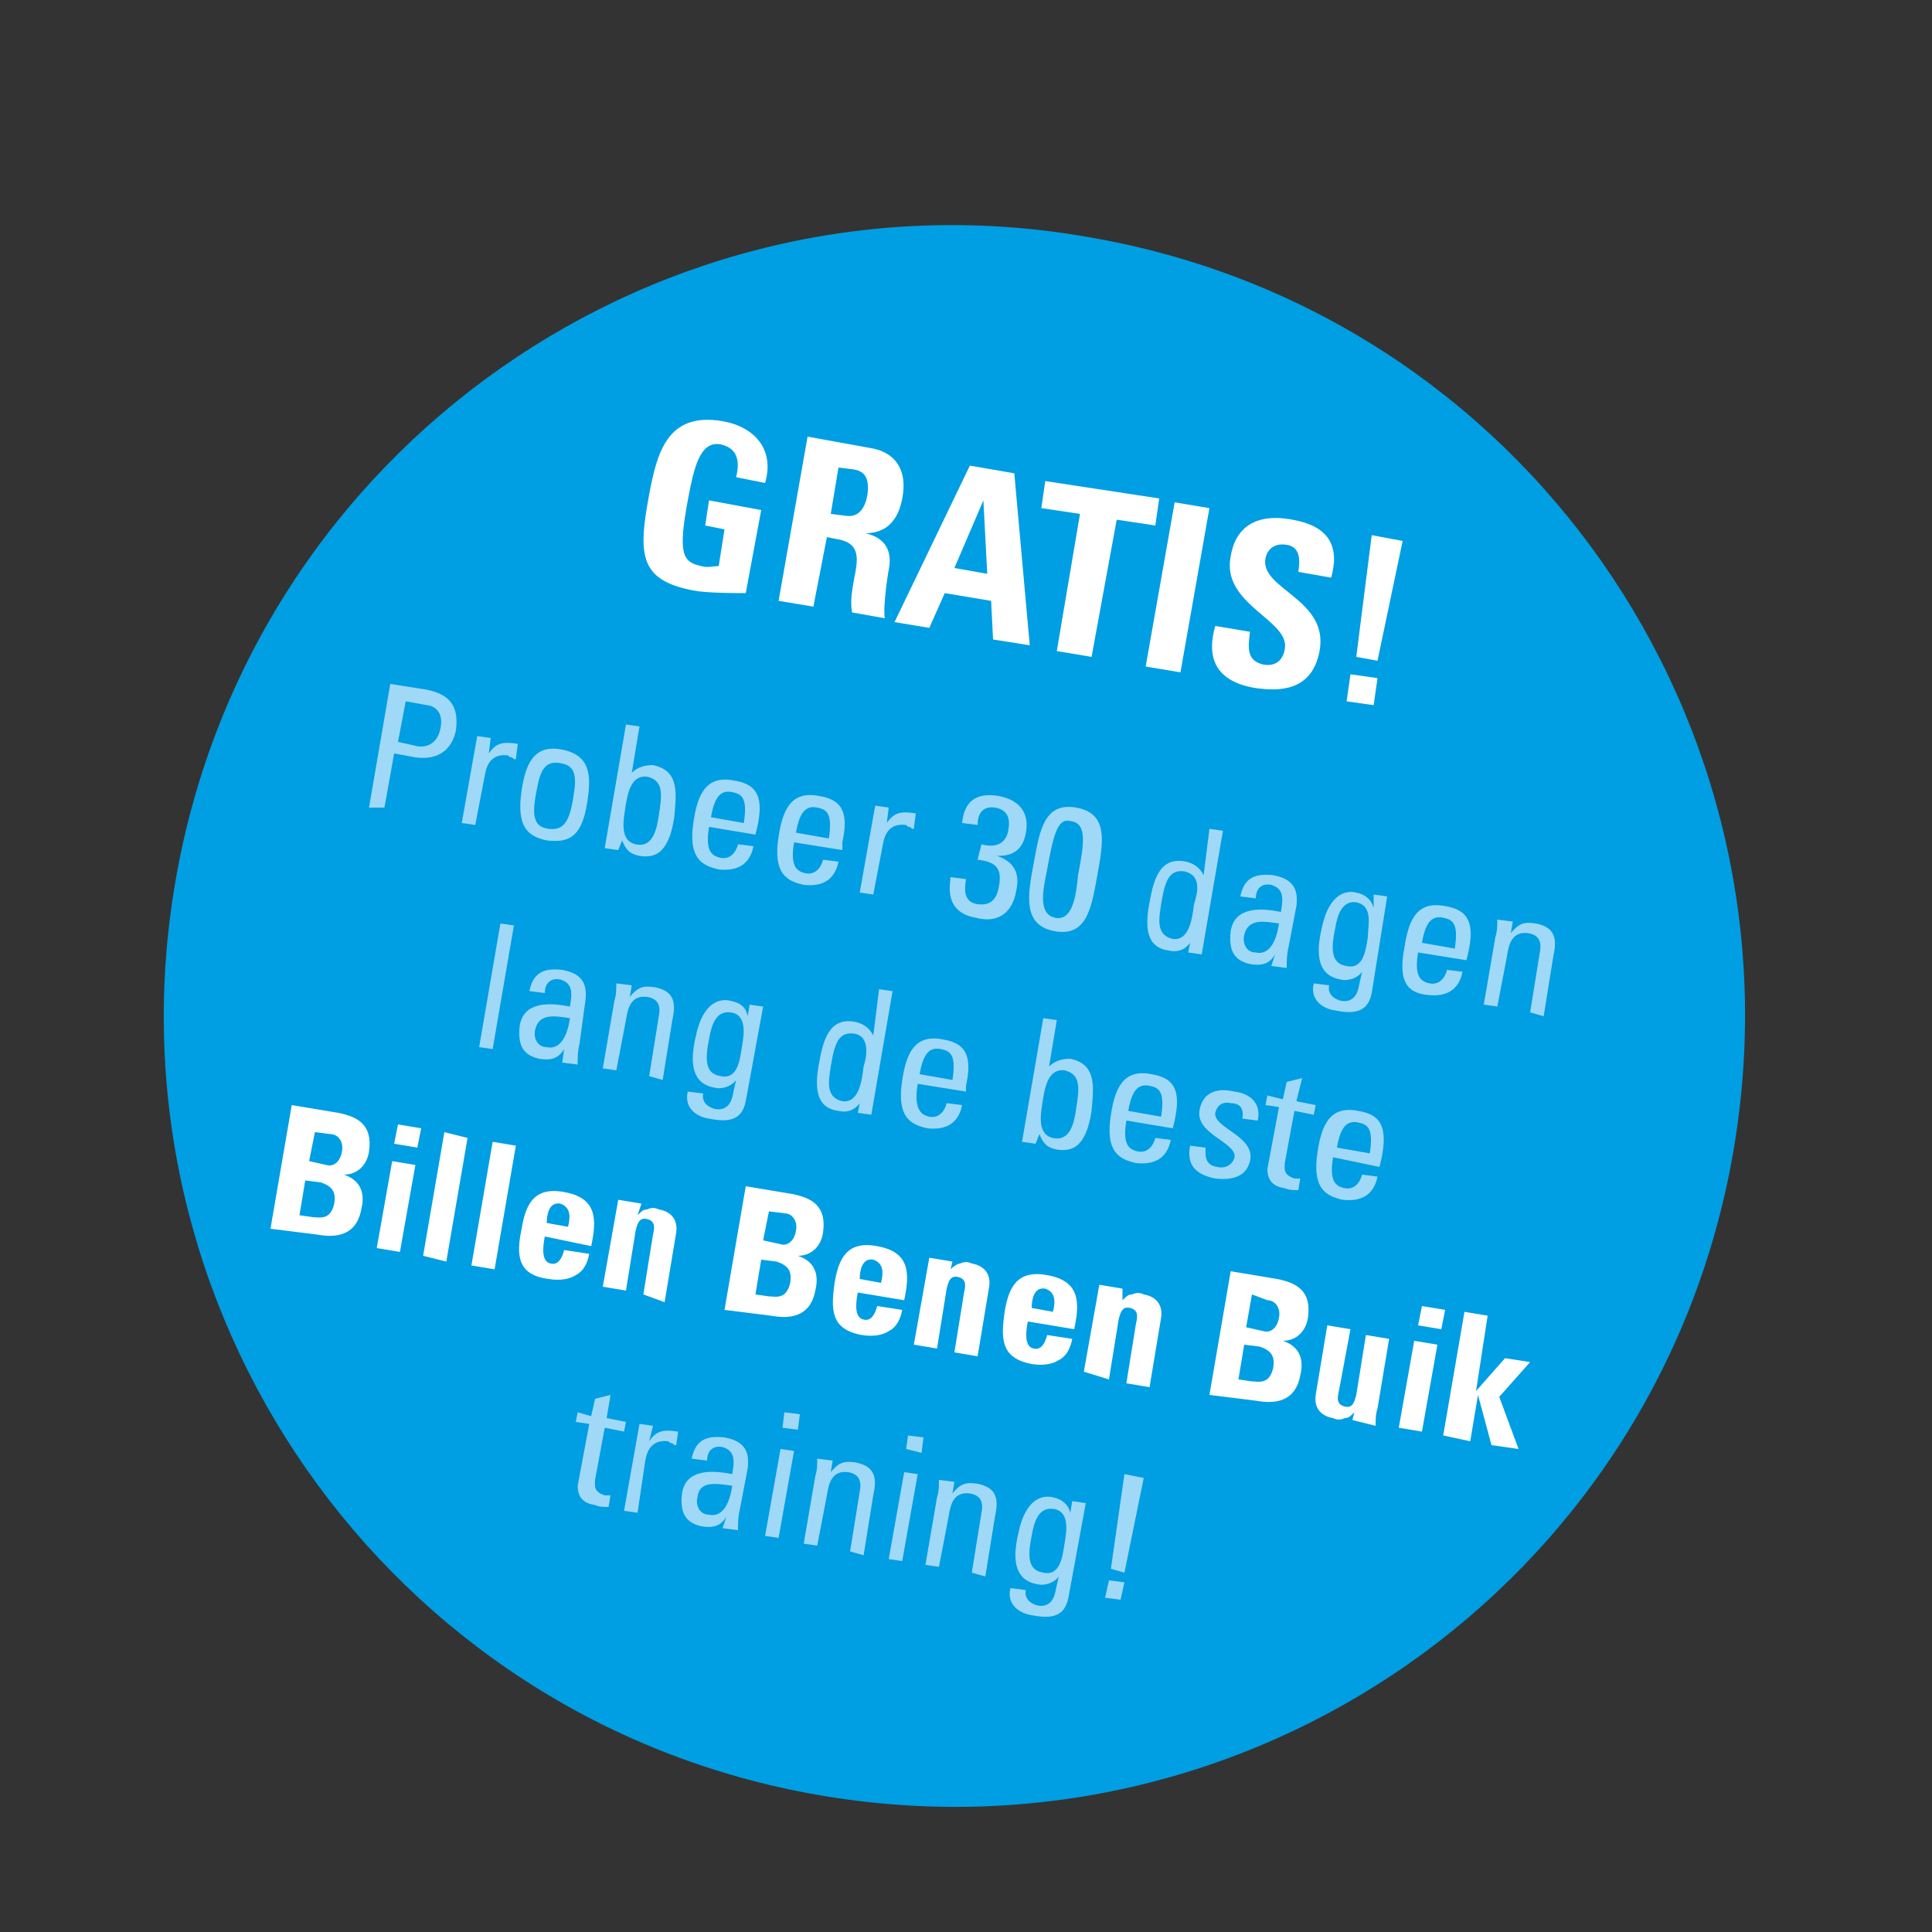 <?xml version="1.0" encoding="utf-8"?>
<!-- Generator: Adobe Illustrator 19.2.1, SVG Export Plug-In . SVG Version: 6.00 Build 0)  -->
<svg version="1.1" id="Laag_1" xmlns="http://www.w3.org/2000/svg" xmlns:xlink="http://www.w3.org/1999/xlink" x="0px" y="0px"
	 viewBox="0 0 100 100" style="enable-background:new 0 0 100 100;" xml:space="preserve">
<rect x="0" y="0" width="100" height="100" fill="#333333" stroke="none"/>
<style type="text/css">
	.st0{clip-path:url(#SVGID_2_);fill:#009EE2;}
	.st1{fill:#FFFFFF;}
	.st2{fill:#A0D9F7;}
</style>
<g>
	<defs>
		<rect id="SVGID_1_" x="-7" y="-1.8" width="112.8" height="102.8"/>
	</defs>
	<clipPath id="SVGID_2_">
		<use xlink:href="#SVGID_1_"  style="overflow:visible;"/>
	</clipPath>
	<path class="st0" d="M42.3,92.9C64.6,96.8,85.8,82,89.7,59.7c3.9-22.3-10.9-43.5-33.2-47.4C34.3,8.3,13,23.2,9.1,45.5
		C5.2,67.7,20,89,42.3,92.9"/>
</g>
<g>
	<path class="st1" d="M38.1,24.7c0.2-0.8,0.1-1.5-0.8-1.7c-1.1-0.2-1.4,1.3-1.7,2.9c-0.5,2.7-0.3,3.2,0.7,3.4c0.3,0.1,0.6,0,0.9,0
		l0.3-1.9l-1-0.2l0.2-1.3l2.7,0.5l-0.8,4.3c-0.5,0-1.7,0-2.5-0.1c-3-0.5-3.1-1.8-2.5-5c0.4-2.1,0.9-4.3,3.8-3.8
		c1.7,0.3,2.7,1.5,2.2,3.2L38.1,24.7z"/>
	<path class="st1" d="M42.1,31.4l-1.8-0.3l1.5-8.5l3.3,0.6c1.2,0.2,1.9,1.1,1.6,2.6c-0.2,1.1-0.8,1.8-1.9,1.8l0,0
		c0.4,0.1,1.5,0.4,1.2,1.9c-0.1,0.5-0.3,2.1-0.2,2.5l-1.7-0.3c-0.1-0.6,0-1.1,0.1-1.7c0.2-1,0.4-1.9-0.9-2.1l-0.5-0.1L42.1,31.4z
		 M43,26.6l0.8,0.1c0.7,0.1,1-0.5,1.1-1.1c0.1-0.8-0.1-1.2-0.7-1.3l-0.8-0.1L43,26.6z"/>
	<path class="st1" d="M46.3,32.2l3.9-8.1l2.3,0.4l0.8,8.9l-1.9-0.3l-0.1-2l-2.4-0.4l-0.8,1.8L46.3,32.2z M50.9,25.9L50.9,25.9
		l-1.5,3.5l1.7,0.3L50.9,25.9z"/>
	<path class="st1" d="M60,25.8l-0.2,1.4l-2-0.3L56.5,34l-1.8-0.3l1.2-7.1l-2-0.3l0.2-1.4L60,25.8z"/>
	<path class="st1" d="M59.3,34.5l1.5-8.5l1.8,0.3l-1.5,8.5L59.3,34.5z"/>
	<path class="st1" d="M64.9,35.6c-2.2-0.4-2.4-1.8-2-3.2l1.8,0.3c-0.1,0.8-0.2,1.5,0.7,1.7c0.6,0.1,1-0.2,1.1-0.8
		c0.3-1.5-3.3-2.3-2.8-4.8c0.2-1.3,1.1-2.3,3.2-1.9c1.7,0.3,2.5,1.2,2,3l-1.7-0.3c0.1-0.6,0.1-1.3-0.6-1.4c-0.6-0.1-1,0.2-1.1,0.7
		c-0.3,1.6,3.3,2.1,2.8,4.8C67.9,35.8,66.2,35.8,64.9,35.6z"/>
	<path class="st1" d="M71.3,35.1l-0.2,1.4l-1.4-0.2l0.2-1.4L71.3,35.1z M71.3,34.2L70.2,34l0.8-6.3l1.6,0.3L71.3,34.2z"/>
</g>
<g>
	<path class="st2" d="M19.1,41.8l1.1-6.4l1.9,0.3c0.9,0.2,1.7,0.6,1.5,2.1c-0.3,1.4-1.4,1.5-2.1,1.4l-1.1-0.2l-0.5,2.8L19.1,41.8z
		 M20.6,38.4l0.9,0.2c0.3,0.1,1.1,0.1,1.3-0.9c0.2-1-0.5-1.2-0.7-1.2l-1.1-0.2L20.6,38.4z"/>
	<path class="st2" d="M25.3,39L25.3,39c0.4-0.6,0.8-0.6,1.5-0.5l-0.1,0.8c-0.1,0-0.1,0-0.2-0.1c-0.1,0-0.1,0-0.2-0.1
		c-0.8-0.1-1.1,0.4-1.2,1l-0.5,2.6l-0.7-0.1l0.8-4.5l0.7,0.1L25.3,39z"/>
	<path class="st2" d="M27,40.9c0.2-1.3,0.6-2.4,2.1-2.1c1.5,0.3,1.5,1.4,1.3,2.7c-0.3,2-1.1,2.1-2.1,2C27.4,43.3,26.7,42.9,27,40.9z
		 M29.7,41.1c0.2-1.2-0.1-1.5-0.7-1.6c-0.6-0.1-1,0.1-1.2,1.3c-0.3,1.4-0.2,2,0.6,2.1S29.5,42.5,29.7,41.1z"/>
	<path class="st2" d="M32,44l-0.7-0.1l1.1-6.4l0.7,0.1L32.7,40l0,0c0.3-0.3,0.7-0.4,1.1-0.4c1.4,0.3,1.2,1.5,1.1,2.7
		c-0.3,2-1.1,2.1-1.8,2c-0.5-0.1-0.7-0.3-0.9-0.8l0,0L32,44z M32.9,43.7c0.9,0.2,1.1-0.8,1.2-1.5c0.2-1.2,0.2-1.8-0.6-2
		c-0.8-0.1-1,0.8-1.1,1.4C32.3,42.3,32,43.5,32.9,43.7z"/>
	<path class="st2" d="M36.7,42.8c-0.2,1.2,0.1,1.5,0.6,1.6c0.5,0.1,0.8-0.3,0.9-0.7l0.8,0.1c-0.2,1-0.9,1.3-1.8,1.2
		c-0.9-0.2-1.6-0.6-1.3-2.5c0.2-1.3,0.6-2.4,2.1-2.1c1.3,0.2,1.5,1,1.2,2.4l-0.1,0.4L36.7,42.8z M38.5,42.6c0.2-1.3-0.1-1.5-0.6-1.6
		c-0.5-0.1-0.9,0.1-1.1,1.3L38.5,42.6z"/>
	<path class="st2" d="M41.1,43.6c-0.2,1.2,0.1,1.5,0.6,1.6c0.5,0.1,0.8-0.3,0.9-0.7l0.8,0.1c-0.2,1-0.9,1.3-1.8,1.2
		c-0.9-0.2-1.6-0.6-1.3-2.5c0.2-1.3,0.6-2.4,2.1-2.1c1.3,0.2,1.5,1,1.2,2.4L43.6,44L41.1,43.6z M42.9,43.4c0.2-1.3-0.1-1.5-0.6-1.6
		c-0.5-0.1-0.9,0.1-1.1,1.3L42.9,43.4z"/>
	<path class="st2" d="M45.9,42.6L45.9,42.6c0.4-0.6,0.8-0.6,1.5-0.5l-0.1,0.8c-0.1,0-0.1,0-0.2-0.1c-0.1,0-0.1,0-0.2-0.1
		c-0.8-0.1-1.1,0.4-1.2,1l-0.5,2.6l-0.7-0.1l0.8-4.5l0.7,0.1L45.9,42.6z"/>
</g>
<g>
	<path class="st2" d="M50.8,43.7c0.7,0.2,1.3,0,1.4-0.8c0.1-0.6-0.1-1-0.7-1.1c-0.7-0.1-0.9,0.4-0.9,0.9l-0.8-0.1
		c0.1-1.1,0.7-1.6,1.9-1.4c1,0.2,1.6,0.8,1.4,1.9c-0.2,1.2-1.1,1.2-1.5,1.2l0,0c0.9,0.3,1.2,0.9,1,1.8c-0.2,1.2-1,1.7-2.1,1.4
		c-1.7-0.3-1.3-1.8-1.3-2.1l0.8,0.1c-0.1,0.6-0.1,1.2,0.6,1.3c0.7,0.1,1-0.3,1.1-0.9c0.2-1-0.2-1.3-1.1-1.4L50.8,43.7z"/>
	<path class="st2" d="M56.8,45.3c-0.3,1.6-0.5,3.2-2.2,2.9c-1.7-0.3-1.4-1.9-1.1-3.5c0.3-1.6,0.5-3.2,2.2-2.9
		C57.4,42.1,57.1,43.6,56.8,45.3z M54.2,45c-0.2,1-0.5,2.3,0.4,2.5c0.9,0.2,1.1-1.1,1.2-2.2c0.3-1.6,0.5-2.7-0.4-2.8
		C54.7,42.3,54.5,43.4,54.2,45z"/>
	<path class="st2" d="M62.6,42.9l0.7,0.1l-1.1,6.4l-0.7-0.1l0.1-0.5l0,0c-0.3,0.4-0.7,0.5-1.1,0.4c-0.7-0.1-1.4-0.5-1-2.5
		c0.2-1.1,0.5-2.4,1.9-2.1c0.4,0.1,0.7,0.3,0.9,0.7l0,0L62.6,42.9z M61.3,45.1c-0.8-0.1-1,0.5-1.2,1.7c-0.1,0.7-0.3,1.6,0.6,1.8
		c0.8,0.1,1-0.9,1.1-1.8C62,46.2,62.2,45.3,61.3,45.1z"/>
	<path class="st2" d="M66,49.4L66,49.4c-0.3,0.5-0.7,0.6-1.3,0.5c-0.9-0.2-1.1-0.8-1-1.7c0.2-1.3,1.6-1.2,2.6-1
		c0.1-0.6,0.2-1.2-0.5-1.4c-0.5-0.1-0.8,0.2-0.8,0.7l-0.8-0.1c0.2-1,0.8-1.2,1.7-1.1c1.1,0.2,1.3,0.8,1.2,1.6l-0.4,2.1
		c-0.1,0.4-0.1,0.7-0.1,1.1L65.8,50L66,49.4z M64.4,48.4c-0.1,0.4,0.1,0.9,0.6,0.9c0.4,0.1,1-0.1,1.2-1.5
		C65.5,47.7,64.6,47.5,64.4,48.4z"/>
	<path class="st2" d="M71.1,46.3l0.7,0.1L71,51.4c-0.2,1-0.9,1.1-1.9,0.9c-0.7-0.1-1.3-0.6-1.1-1.4l0.8,0.1
		c-0.1,0.4,0.2,0.7,0.6,0.8c0.5,0.1,0.8-0.2,0.9-0.6l0.2-0.9l0,0c-0.2,0.3-0.7,0.5-1.1,0.4c-1.2-0.2-1.3-1.3-1-2.6
		c0.4-2,1.4-2,1.8-1.9c0.5,0.1,0.8,0.4,0.9,0.8l0,0L71.1,46.3z M70.2,46.7c-0.8-0.1-1,0.8-1.1,1.4c-0.3,1.4,0,1.8,0.6,1.9
		c0.9,0.2,1-0.9,1.1-1.5C70.8,47.9,71.1,46.9,70.2,46.7z"/>
	<path class="st2" d="M73.4,49.3c-0.2,1.2,0.1,1.5,0.6,1.6c0.5,0.1,0.8-0.3,0.9-0.7l0.8,0.1c-0.2,1-0.9,1.3-1.8,1.2
		C73,51.4,72.3,51,72.7,49c0.2-1.3,0.6-2.4,2.1-2.1c1.3,0.2,1.5,1,1.2,2.4l-0.1,0.4L73.4,49.3z M75.3,49.1c0.2-1.3-0.1-1.5-0.6-1.6
		c-0.5-0.1-0.9,0.1-1.1,1.3L75.3,49.1z"/>
	<path class="st2" d="M79.2,52.4l0.5-3.1c0.1-0.5,0-0.9-0.6-1c-0.8-0.1-1,0.5-1.1,1.2l-0.5,2.6l-0.7-0.1l0.6-3.5
		c0.1-0.3,0.1-0.6,0.1-0.9l0.8,0.1l-0.1,0.6l0,0c0.4-0.5,0.7-0.6,1.3-0.5c1,0.2,1.1,0.8,0.9,1.7l-0.5,3.1L79.2,52.4z"/>
</g>
<g>
	<path class="st2" d="M25.5,54.3l-0.7-0.1l1.1-6.4l0.7,0.1L25.5,54.3z"/>
	<path class="st2" d="M29.2,54.3L29.2,54.3c-0.3,0.5-0.7,0.6-1.3,0.5c-0.9-0.2-1.1-0.8-1-1.7c0.2-1.3,1.6-1.2,2.6-1
		c0.1-0.6,0.2-1.2-0.5-1.4c-0.5-0.1-0.8,0.2-0.8,0.7l-0.8-0.1c0.2-1,0.8-1.2,1.7-1.1c1.1,0.2,1.3,0.8,1.2,1.6L30,54
		c-0.1,0.4-0.1,0.7-0.1,1.1l-0.8-0.1L29.2,54.3z M27.7,53.3c-0.1,0.4,0.1,0.9,0.6,0.9c0.4,0.1,1-0.1,1.2-1.5
		C28.8,52.6,27.9,52.4,27.7,53.3z"/>
	<path class="st2" d="M33.6,55.7l0.5-3.1c0.1-0.5,0-0.9-0.6-1c-0.8-0.1-1,0.5-1.1,1.2l-0.5,2.6l-0.7-0.1l0.6-3.5
		c0.1-0.3,0.1-0.6,0.1-0.9l0.8,0.1l-0.1,0.6l0,0c0.4-0.5,0.7-0.6,1.3-0.5c1,0.2,1.1,0.8,0.9,1.7l-0.5,3.1L33.6,55.7z"/>
	<path class="st2" d="M38.8,52l0.7,0.1l-0.9,4.9c-0.2,1-0.9,1.1-1.9,0.9c-0.7-0.1-1.3-0.6-1.1-1.4l0.8,0.1c-0.1,0.4,0.2,0.7,0.6,0.8
		c0.5,0.1,0.8-0.2,0.9-0.6l0.2-0.9l0,0c-0.2,0.3-0.7,0.5-1.1,0.4c-1.2-0.2-1.3-1.3-1-2.6c0.4-2,1.4-2,1.8-1.9
		c0.5,0.1,0.8,0.3,0.9,0.8l0,0L38.8,52z M37.8,52.4c-0.8-0.1-1,0.8-1.1,1.4c-0.3,1.4,0,1.8,0.6,1.9c0.9,0.2,1-0.9,1.1-1.5
		C38.5,53.6,38.7,52.5,37.8,52.4z"/>
	<path class="st2" d="M45.5,51.2l0.7,0.1l-1.1,6.4l-0.7-0.1l0.1-0.5l0,0c-0.3,0.4-0.7,0.5-1.1,0.4c-0.7-0.1-1.4-0.5-1-2.5
		c0.2-1.1,0.5-2.4,1.9-2.1c0.4,0.1,0.7,0.3,0.9,0.7l0,0L45.5,51.2z M44.2,53.5c-0.8-0.1-1,0.5-1.2,1.7c-0.1,0.7-0.3,1.6,0.6,1.8
		c0.8,0.1,1-0.9,1.1-1.8C44.9,54.6,45,53.6,44.2,53.5z"/>
	<path class="st2" d="M47.5,56.1c-0.2,1.2,0.1,1.6,0.6,1.7c0.5,0.1,0.8-0.3,0.9-0.7l0.8,0.1c-0.2,1-0.9,1.3-1.8,1.2
		c-0.9-0.2-1.6-0.6-1.3-2.5c0.2-1.3,0.6-2.4,2.1-2.1c1.3,0.2,1.5,1,1.2,2.4L50,56.5L47.5,56.1z M49.3,55.9c0.2-1.3-0.1-1.5-0.6-1.6
		c-0.5-0.1-0.9,0.1-1.1,1.3L49.3,55.9z"/>
	<path class="st2" d="M53.6,59.2l-0.7-0.1l1.1-6.4l0.7,0.1l-0.4,2.4l0,0c0.3-0.3,0.7-0.4,1.1-0.4c1.4,0.3,1.2,1.5,1.1,2.7
		c-0.3,2-1.1,2.1-1.8,2c-0.5-0.1-0.7-0.3-0.9-0.8l0,0L53.6,59.2z M54.5,58.9c0.9,0.2,1.1-0.8,1.2-1.5c0.2-1.2,0.2-1.8-0.6-2
		c-0.8-0.1-1,0.8-1.1,1.4C53.9,57.5,53.6,58.7,54.5,58.9z"/>
	<path class="st2" d="M58.3,58c-0.2,1.2,0.1,1.5,0.6,1.6c0.5,0.1,0.8-0.3,0.9-0.7l0.8,0.1c-0.2,1-0.9,1.3-1.8,1.2
		c-0.9-0.2-1.6-0.6-1.3-2.5c0.2-1.3,0.6-2.4,2.1-2.1c1.3,0.2,1.5,1,1.2,2.4l-0.1,0.4L58.3,58z M60.1,57.8c0.2-1.3-0.1-1.5-0.6-1.6
		c-0.5-0.1-0.9,0.1-1.1,1.3L60.1,57.8z"/>
	<path class="st2" d="M62.9,61c-1-0.2-1.5-0.7-1.3-1.7l0.8,0.1c0,0.3-0.1,0.9,0.6,1c0.4,0.1,0.8-0.1,0.9-0.5
		c0.1-0.8-2.1-1.2-1.8-2.5c0.1-0.5,0.5-1.2,1.8-0.9c0.8,0.1,1.4,0.6,1.2,1.5l-0.8-0.1c0.1-0.5-0.1-0.8-0.6-0.8
		c-0.4-0.1-0.7,0.1-0.8,0.5c-0.1,0.8,2.1,1.2,1.8,2.5C64.5,60.9,63.8,61.1,62.9,61z"/>
	<path class="st2" d="M66.4,56.9l0.2-0.9l0.8-0.2L67.1,57l1,0.2L68,57.7l-1-0.2l-0.5,2.7c0,0.3-0.1,0.6,0.5,0.8c0.1,0,0.2,0,0.3,0
		l-0.1,0.6c-0.2,0-0.5,0-0.7-0.1c-0.7-0.1-0.9-0.5-0.9-1l0.6-3.2l-0.7-0.1l0.1-0.5L66.4,56.9z"/>
	<path class="st2" d="M69,59.9c-0.2,1.2,0.1,1.5,0.6,1.6c0.5,0.1,0.8-0.3,0.9-0.7l0.8,0.1c-0.2,1-0.9,1.3-1.8,1.2
		c-0.9-0.2-1.6-0.6-1.3-2.5c0.2-1.3,0.6-2.4,2.1-2.1c1.3,0.2,1.5,1,1.2,2.5l-0.1,0.4L69,59.9z M70.9,59.7c0.2-1.3-0.1-1.5-0.6-1.6
		c-0.5-0.1-0.9,0.1-1.1,1.3L70.9,59.7z"/>
</g>
<g>
	<path class="st1" d="M14,63.6l1.1-6.4l2.4,0.4c1,0.2,1.8,0.6,1.6,2c-0.1,0.7-0.6,1.2-1.3,1.2l0,0c0.9,0.3,1.1,1,0.9,1.8
		c-0.3,1.6-1.7,1.4-2.3,1.3L14,63.6z M15.5,62.9l0.7,0.1c0.3,0,0.9,0.2,1.1-0.7c0.1-0.6-0.1-0.9-0.7-1.1l-0.8-0.1L15.5,62.9z
		 M16,60.1l0.9,0.2c0.3,0.1,0.7-0.1,0.8-0.7c0.1-0.5-0.2-0.9-0.6-0.9l-0.8-0.1L16,60.1z"/>
	<path class="st1" d="M20.7,64.8l-1.2-0.2l0.8-4.5l1.2,0.2L20.7,64.8z M21.8,58.4l-0.2,1l-1.2-0.2l0.2-1L21.8,58.4z"/>
	<path class="st1" d="M24.2,58.9l-1.1,6.4L21.9,65l1.1-6.4L24.2,58.9z"/>
	<path class="st1" d="M26.7,59.3l-1.1,6.4l-1.2-0.2l1.1-6.4L26.7,59.3z"/>
	<path class="st1" d="M28.2,64c-0.1,0.5-0.2,1.3,0.3,1.4c0.4,0.1,0.6-0.3,0.7-0.7l1.3,0.2c-0.1,0.5-0.3,0.9-0.7,1.1
		c-0.3,0.2-0.8,0.3-1.4,0.2C26.8,66,26.7,65,27,63.6c0.2-1.2,0.6-2.2,2.2-1.9c1.7,0.3,1.7,1.4,1.4,2.8L28.2,64z M29.4,63.5
		c0.1-0.4,0.2-1-0.4-1.2c-0.6-0.1-0.7,0.6-0.7,1L29.4,63.5z"/>
	<path class="st1" d="M33,62.9L33,62.9c0.2-0.2,0.3-0.3,0.5-0.3c0.2-0.1,0.4-0.1,0.6,0c0.6,0.1,1,0.5,0.9,1.2l-0.6,3.6L33.3,67
		l0.5-3.1c0.1-0.4,0.1-0.7-0.3-0.8c-0.4-0.1-0.5,0.2-0.6,0.6l-0.5,3.1l-1.2-0.2l0.8-4.5l1.2,0.2L33,62.9z"/>
	<path class="st1" d="M37.5,67.8l1.1-6.4l2.4,0.4c1,0.2,1.8,0.6,1.6,2C42.5,64.5,42,65,41.3,65l0,0c0.9,0.3,1.1,1,0.9,1.8
		c-0.3,1.6-1.7,1.4-2.3,1.3L37.5,67.8z M39.1,67l0.7,0.1c0.3,0,0.9,0.2,1.1-0.7c0.1-0.6-0.1-0.9-0.7-1.1l-0.8-0.1L39.1,67z
		 M39.5,64.2l0.9,0.2c0.3,0.1,0.7-0.1,0.8-0.7c0.1-0.5-0.2-0.9-0.6-0.9l-0.8-0.1L39.5,64.2z"/>
	<path class="st1" d="M44.4,66.9c-0.1,0.5-0.2,1.3,0.3,1.4c0.4,0.1,0.6-0.3,0.7-0.7l1.3,0.2c-0.1,0.5-0.3,0.9-0.7,1.1
		c-0.3,0.2-0.8,0.3-1.4,0.2c-1.6-0.3-1.6-1.3-1.4-2.7c0.2-1.2,0.6-2.2,2.2-1.9c1.7,0.3,1.7,1.4,1.4,2.8L44.4,66.9z M45.6,66.4
		c0.1-0.4,0.2-1-0.4-1.2c-0.6-0.1-0.7,0.6-0.7,1L45.6,66.4z"/>
	<path class="st1" d="M49.2,65.7L49.2,65.7c0.2-0.2,0.4-0.3,0.5-0.3c0.2-0.1,0.4-0.1,0.6,0c0.6,0.1,1,0.5,0.9,1.2l-0.6,3.6l-1.2-0.2
		l0.5-3.1c0.1-0.4,0.1-0.7-0.3-0.8c-0.4-0.1-0.5,0.2-0.6,0.6l-0.5,3.1l-1.2-0.2l0.8-4.5l1.2,0.2L49.2,65.7z"/>
	<path class="st1" d="M53.2,68.4c-0.1,0.5-0.2,1.3,0.3,1.4c0.4,0.1,0.6-0.3,0.7-0.7l1.3,0.2c-0.1,0.5-0.3,0.9-0.7,1.1
		c-0.3,0.2-0.8,0.3-1.4,0.2c-1.6-0.3-1.6-1.3-1.4-2.7c0.2-1.2,0.6-2.2,2.2-1.9c1.7,0.3,1.7,1.4,1.4,2.8L53.2,68.4z M54.5,67.9
		c0.1-0.4,0.2-1-0.4-1.2c-0.6-0.1-0.7,0.6-0.7,1L54.5,67.9z"/>
	<path class="st1" d="M58.1,67.3L58.1,67.3c0.2-0.2,0.3-0.3,0.5-0.3c0.2-0.1,0.4-0.1,0.6,0c0.6,0.1,1,0.5,0.9,1.2l-0.6,3.6l-1.2-0.2
		l0.5-3.1c0.1-0.4,0.1-0.7-0.3-0.8c-0.4-0.1-0.5,0.2-0.6,0.6l-0.5,3.1L56.1,71l0.8-4.5l1.2,0.2L58.1,67.3z"/>
	<path class="st1" d="M62.6,72.2l1.1-6.4l2.4,0.4c1,0.2,1.8,0.6,1.6,2c-0.1,0.7-0.6,1.2-1.3,1.2l0,0c0.9,0.3,1.1,1,0.9,1.8
		c-0.3,1.6-1.7,1.4-2.3,1.3L62.6,72.2z M64.1,71.4l0.7,0.1c0.3,0,0.9,0.2,1.1-0.7c0.1-0.6-0.1-0.9-0.7-1.1l-0.8-0.1L64.1,71.4z
		 M64.5,68.7l0.9,0.2c0.3,0.1,0.7-0.1,0.8-0.7c0.1-0.5-0.2-0.9-0.6-0.9L64.8,67L64.5,68.7z"/>
	<path class="st1" d="M70.1,73.1L70.1,73.1c-0.2,0.2-0.3,0.3-0.5,0.3c-0.2,0.1-0.4,0.1-0.6,0c-0.6-0.1-1-0.5-0.9-1.2l0.6-3.6
		l1.2,0.2L69.3,72c-0.1,0.4-0.1,0.7,0.3,0.8c0.4,0.1,0.5-0.2,0.6-0.6l0.5-3.1l1.2,0.2l-0.6,3.6c-0.1,0.3-0.1,0.6-0.1,0.9L70,73.5
		L70.1,73.1z"/>
	<path class="st1" d="M73.6,74.1l-1.2-0.2l0.8-4.5l1.2,0.2L73.6,74.1z M74.8,67.8l-0.2,1l-1.2-0.2l0.2-1L74.8,67.8z"/>
	<path class="st1" d="M74.7,74.3l1.1-6.4l1.2,0.2L76.4,72l0,0l1.5-1.7l1.3,0.2l-1.6,1.8l1,2.7l-1.4-0.2l-0.7-2.6l0,0l-0.4,2.4
		L74.7,74.3z"/>
</g>
<g>
	<path class="st2" d="M30.6,73.3l0.2-0.9l0.8-0.2l-0.2,1.2l1,0.2l-0.1,0.5l-1-0.2l-0.5,2.7c0,0.3-0.1,0.6,0.5,0.8c0.1,0,0.2,0,0.3,0
		l-0.1,0.6c-0.2,0-0.5,0-0.7-0.1c-0.7-0.1-0.9-0.5-0.9-1l0.6-3.2l-0.7-0.1l0.1-0.5L30.6,73.3z"/>
	<path class="st2" d="M33.6,74.6L33.6,74.6c0.4-0.6,0.8-0.6,1.5-0.5L35,74.8c-0.1,0-0.1,0-0.2-0.1c-0.1,0-0.1,0-0.2-0.1
		c-0.8-0.1-1.1,0.4-1.2,1L33,78.3l-0.7-0.1l0.8-4.5l0.7,0.1L33.6,74.6z"/>
	<path class="st2" d="M37.6,78.5L37.6,78.5c-0.3,0.5-0.7,0.6-1.3,0.5c-0.9-0.2-1.1-0.8-1-1.7c0.2-1.3,1.6-1.2,2.6-1
		c0.1-0.6,0.2-1.2-0.5-1.4c-0.5-0.1-0.8,0.2-0.8,0.7l-0.8-0.1c0.2-1,0.8-1.2,1.7-1.1c1.1,0.2,1.3,0.8,1.2,1.6l-0.4,2.1
		c-0.1,0.4-0.1,0.7-0.1,1.1l-0.8-0.1L37.6,78.5z M36.1,77.5c-0.1,0.4,0.1,0.9,0.6,0.9c0.4,0.1,1-0.1,1.2-1.5
		C37.1,76.8,36.2,76.6,36.1,77.5z"/>
	<path class="st2" d="M40.3,79.6l-0.7-0.1l0.8-4.5l0.7,0.1L40.3,79.6z M40.6,73.1l0.8,0.1l-0.1,0.8l-0.8-0.1L40.6,73.1z"/>
	<path class="st2" d="M44,80.3l0.5-3.1c0.1-0.5,0-0.9-0.6-1c-0.8-0.1-1,0.5-1.1,1.2L42.3,80l-0.7-0.1l0.6-3.5
		c0.1-0.3,0.1-0.6,0.1-0.9l0.8,0.1l-0.1,0.6l0,0c0.4-0.5,0.7-0.6,1.3-0.5c1,0.2,1.1,0.8,0.9,1.7l-0.5,3.1L44,80.3z"/>
	<path class="st2" d="M46.7,80.8l-0.7-0.1l0.8-4.5l0.7,0.1L46.7,80.8z M47,74.3l0.8,0.1l-0.1,0.8L46.9,75L47,74.3z"/>
	<path class="st2" d="M50.3,81.4l0.5-3.1c0.1-0.5,0-0.9-0.6-1c-0.8-0.1-1,0.5-1.1,1.2l-0.5,2.6L47.9,81l0.6-3.5
		c0.1-0.3,0.1-0.6,0.1-0.9l0.8,0.1l-0.1,0.6l0,0c0.4-0.5,0.7-0.6,1.3-0.5c1,0.2,1.1,0.8,0.9,1.7l-0.5,3.1L50.3,81.4z"/>
	<path class="st2" d="M55.5,77.7l0.7,0.1l-0.9,4.9c-0.2,1-0.9,1.1-1.9,0.9c-0.7-0.1-1.3-0.6-1.1-1.4l0.8,0.1
		c-0.1,0.4,0.2,0.7,0.6,0.8c0.5,0.1,0.8-0.2,0.9-0.6l0.2-0.9l0,0c-0.2,0.3-0.7,0.5-1.1,0.4c-1.2-0.2-1.3-1.3-1-2.6
		c0.4-2,1.4-2,1.8-1.9c0.5,0.1,0.8,0.4,0.9,0.8l0,0L55.5,77.7z M54.5,78.1c-0.8-0.1-1,0.8-1.1,1.4c-0.3,1.4,0,1.8,0.6,1.9
		c0.9,0.2,1-0.9,1.1-1.5C55.2,79.3,55.4,78.2,54.5,78.1z"/>
	<path class="st2" d="M58,82.8l-0.8-0.1l0.2-0.9l0.8,0.1L58,82.8z M57.5,81.2l0.7-4.9l1,0.2l-1,4.9L57.5,81.2z"/>
</g>
</svg>
